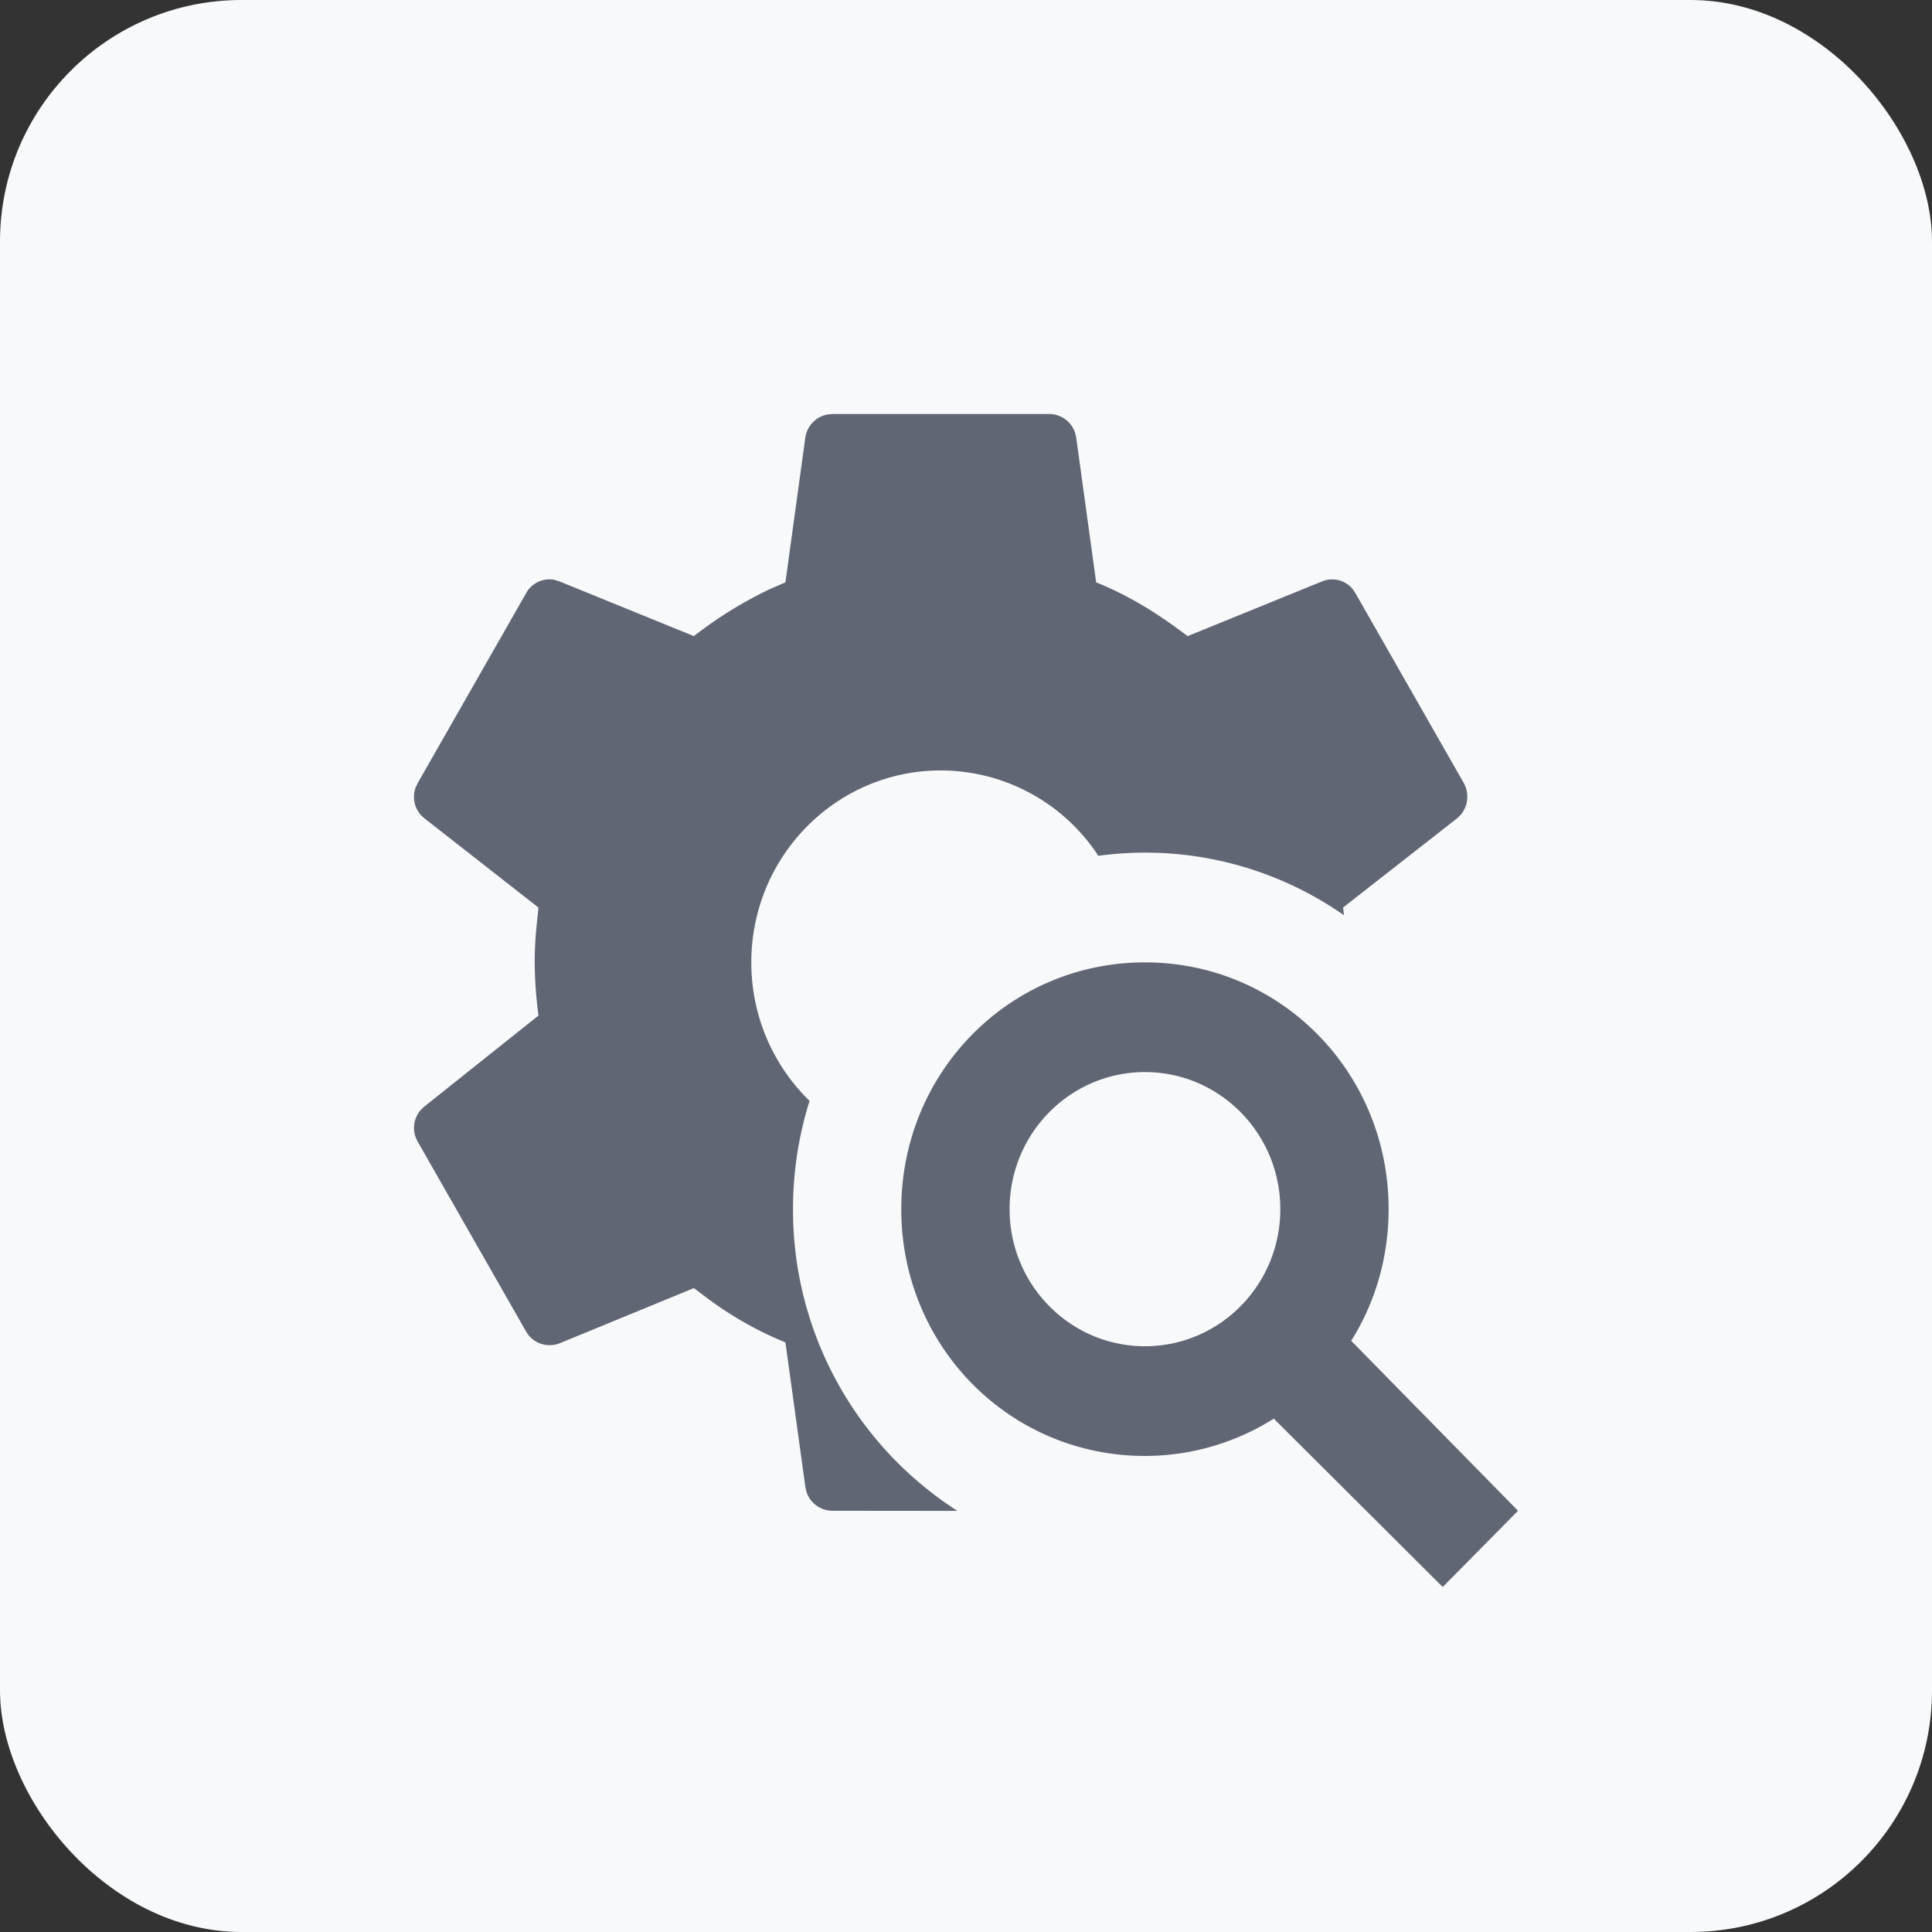<svg width="32" height="32" xmlns="http://www.w3.org/2000/svg">
    <rect width="100%" height="100%" fill="#333333" stroke="none"/>
    <g fill="none" fill-rule="evenodd">
        <rect fill="#F7F9FA" width="32" height="32" rx="4"/>
        <path d="M18.964 15.94c2.242 0 4.036 1.817 4.036 4.088 0 .799-.225 1.553-.62 2.18l2.763 2.815-1.247 1.263-2.798-2.789a3.996 3.996 0 0 1-2.134.618c-2.242 0-4.036-1.817-4.036-4.087 0-2.271 1.794-4.088 4.036-4.088zm-1.588-9.083c.196 0 .365.125.428.303l.02.079.332 2.407c.471.189.886.435 1.28.717l.236.173 2.233-.909a.438.438 0 0 1 .5.131l.047.07 1.793 3.142a.467.467 0 0 1-.05.525l-.057.056-1.892 1.48.014.128a5.743 5.743 0 0 0-4.068-.984 3.123 3.123 0 0 0-2.61-1.414c-1.733 0-3.138 1.423-3.138 3.18 0 .9.37 1.715.965 2.293a5.944 5.944 0 0 0-.274 1.794 5.917 5.917 0 0 0 2.723 4.997l-2.07-.002a.455.455 0 0 1-.427-.302l-.02-.08-.332-2.406a5.91 5.91 0 0 1-1.281-.723l-.235-.177-2.233.918a.453.453 0 0 1-.5-.131l-.047-.069-1.794-3.143a.451.451 0 0 1 .05-.525l.058-.056 1.892-1.508a7.146 7.146 0 0 1-.063-.88c0-.2.012-.4.031-.603l.032-.306-1.892-1.48a.452.452 0 0 1-.144-.505l.036-.077 1.794-3.143a.44.44 0 0 1 .471-.223l.076.023 2.233.909a6.86 6.86 0 0 1 1.24-.77l.276-.12.331-2.407c.032-.191.18-.34.367-.374l.082-.008h3.587zm1.588 10.9c-1.238 0-2.242 1.016-2.242 2.27 0 1.255 1.004 2.271 2.242 2.271s2.242-1.016 2.242-2.27c0-1.255-1.004-2.271-2.242-2.271z" fill="#616674"/>
    </g>
</svg>
